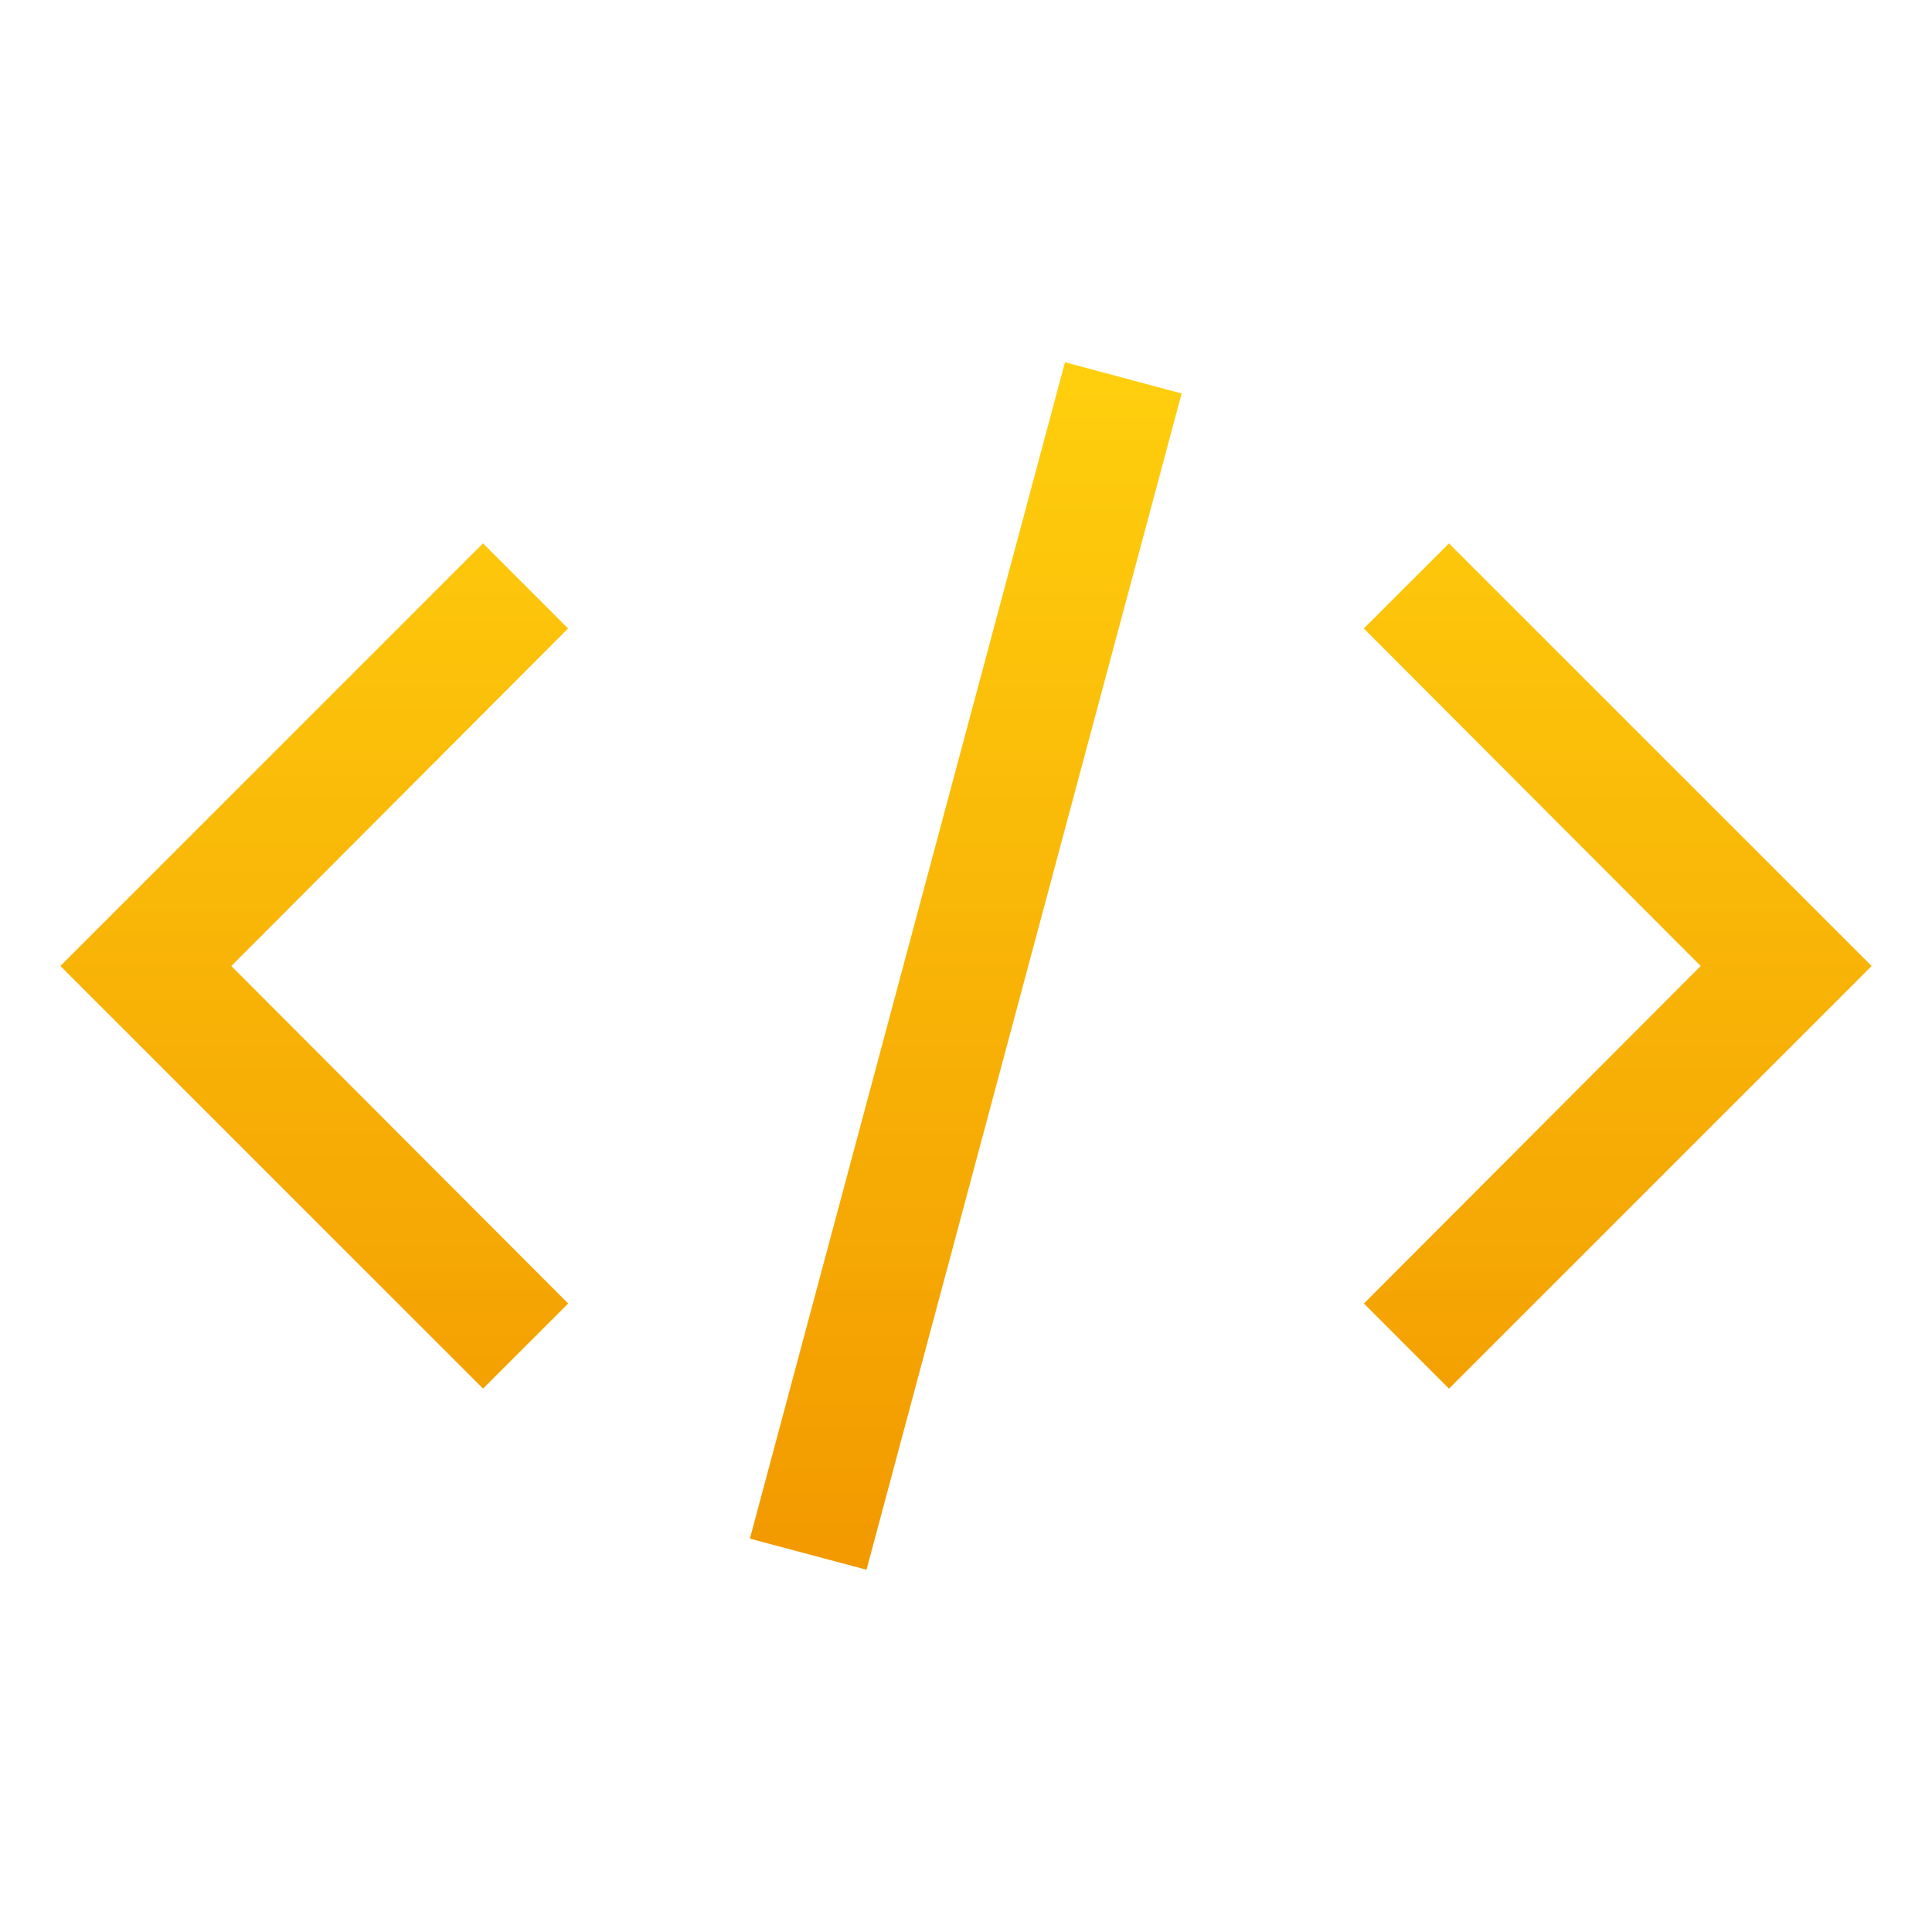 <svg width="42" height="42" fill="none" xmlns="http://www.w3.org/2000/svg"><path d="M40.688 21 31.5 30.188l-1.85-1.851L36.972 21l-7.324-7.337 1.851-1.85L40.688 21ZM1.312 21l9.188-9.188 1.85 1.851L5.028 21l7.324 7.337-1.851 1.85L1.312 21Zm14.99 12.448 6.85-25.573 2.536.679-6.851 25.571-2.536-.677Z" fill="url(#a)"/><defs><linearGradient id="a" x1="21" y1="7.875" x2="21" y2="34.125" gradientUnits="userSpaceOnUse"><stop stop-color="#FFCF0D"/><stop offset="1" stop-color="#F29900"/></linearGradient></defs></svg>